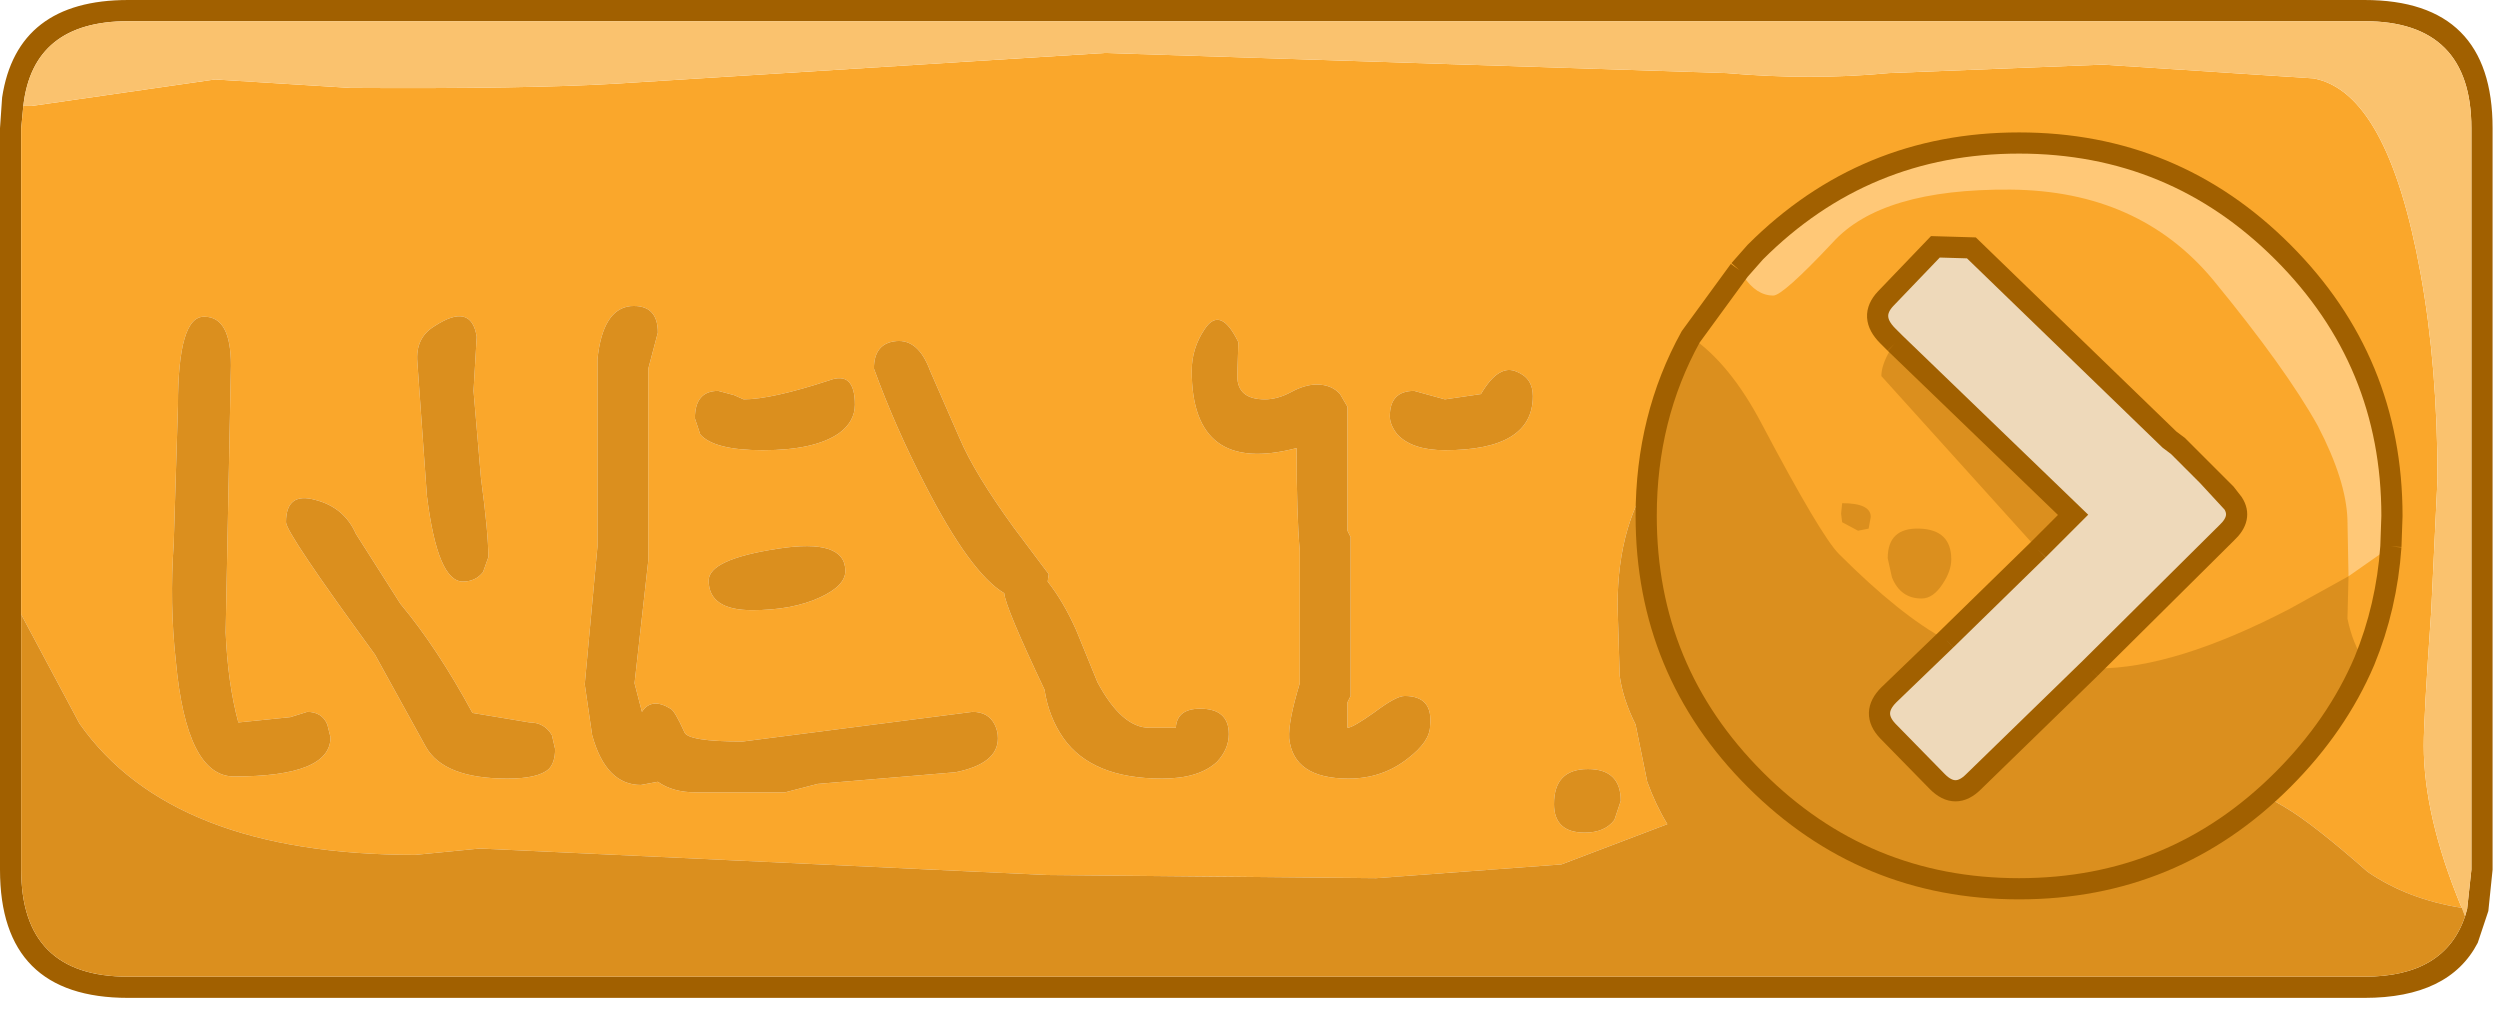 <?xml version="1.0" encoding="utf-8"?>
<svg version="1.1" id="Layer_1"
xmlns="http://www.w3.org/2000/svg"
xmlns:xlink="http://www.w3.org/1999/xlink"
xmlns:author="http://www.sothink.com"
width="118px" height="48px"
xml:space="preserve">
<g id="217" transform="matrix(1, 0, 0, 1, 58.8, 23.55)">
<path style="fill:#A16000;fill-opacity:1" d="M-57.7,-18.55L-57.8 -17.5L-57.8 5.45L-57.8 17.5Q-57.8 22.55 -52.75 22.55L52.8 22.55Q56.6 22.55 57.55 19.7L57.65 19.35L57.85 17.5L57.85 -17.5Q57.85 -22.55 52.8 -22.55L-52.75 -22.55Q-57.25 -22.55 -57.7 -18.55M58.85,-17.5L58.85 17.5L58.65 19.45L58.15 20.95Q56.8 23.55 52.8 23.55L-52.75 23.55Q-58.8 23.55 -58.8 17.5L-58.8 -17.5L-58.7 -18.95Q-58 -23.55 -52.75 -23.55L52.8 -23.55Q58.85 -23.55 58.85 -17.5" />
<path style="fill:#FAA72B;fill-opacity:1" d="M4.45,-4.95Q4.05 -5.4 3.35 -5.4Q2.8 -5.4 2.15 -5.05Q1.5 -4.7 0.9 -4.7Q-0.4 -4.7 -0.4 -5.8L-0.35 -7.4Q-1.2 -9.15 -1.95 -8Q-2.55 -7.1 -2.55 -6.05Q-2.55 -1.1 2.4 -2.4Q2.4 0.8 2.55 2.45L2.55 8.7Q2 10.5 2.05 11.3Q2.25 13.2 4.85 13.2Q6.45 13.2 7.65 12.25Q8.7 11.45 8.7 10.7Q8.85 9.3 7.5 9.3Q7.1 9.3 6.1 10.05Q5.05 10.8 4.8 10.8L4.8 9.6L4.95 9.3L4.95 1.8L4.8 1.5L4.8 -4.35L4.45 -4.95M9.4,-2.3Q13.55 -2.3 13.55 -4.85Q13.55 -5.7 12.8 -6Q11.95 -6.4 11.1 -4.95L9.4 -4.7L7.95 -5.1Q6.8 -5.1 6.8 -3.9Q6.8 -3.5 7.15 -3.05Q7.85 -2.3 9.4 -2.3M-57.8,-17.5L-57.7 -18.55L-57.3 -18.55L-48.65 -19.8L-42.25 -19.4Q-33.95 -19.35 -29.75 -19.6L-6.65 -21.05L22.7 -20.1Q26.7 -19.75 30.35 -20.1L40.45 -20.5L50.4 -19.85Q53.9 -19.2 55.45 -10.65Q56.25 -6.25 56.25 -0.95L55.95 5.35Q55.6 10.3 55.6 11.65Q55.6 14.95 57.35 19.2L57.4 19.3Q54.85 18.9 52.95 17.6Q50.4 15.35 49.05 14.55Q47.9 13.85 45.9 12.9L43.6 11.9Q42.9 11.9 42 12.4Q41.1 12.9 39.9 12.9L30.4 11.4Q29.9 11.4 24.75 13.45L22.9 11.9Q21.05 10.05 20.4 7.7L20.45 6.55Q20.5 5.3 20 4.7L19.95 3.6Q20.1 2.35 20.6 1.15L21.3 -1.05Q21.3 -2.25 20.7 -2.3Q20.15 -2.35 19.45 -1.4Q17.55 1 17.55 5.05L17.65 8.35Q17.8 9.45 18.4 10.65L18.95 13.35Q19.35 14.45 19.9 15.35L14.9 17.25L6.15 17.9L-9.4 17.75L-36.15 16.5L-39.2 16.8Q-50.7 16.8 -55.05 10.6L-57.8 5.45L-57.8 -17.5M17.7,14.25Q17.7 12.75 16.15 12.75Q14.55 12.75 14.55 14.4Q14.55 15.75 16 15.75Q16.95 15.75 17.4 15.15L17.7 14.25M-50.4,-4.4L-50.6 2.1Q-50.8 4.95 -50.5 7.65Q-50 13.1 -47.75 13.1Q-43.2 13.1 -43.2 11.25L-43.35 10.65Q-43.6 10.05 -44.3 10.05L-45.1 10.3L-47.55 10.55Q-48.05 8.7 -48.15 6.3L-47.9 -6.3Q-47.9 -8.6 -49.15 -8.6Q-50.4 -8.65 -50.4 -4.4M-38.3,-8.15Q-39.2 -7.6 -39.1 -6.45L-38.65 -0.15Q-38.15 3.9 -36.95 3.9Q-36.35 3.9 -36 3.45L-35.75 2.75Q-35.75 1.6 -36.1 -1L-36.45 -5.1L-36.3 -7.65Q-36.55 -9.3 -38.3 -8.15M-29.05,-9.1Q-30.35 -8.95 -30.6 -6.6L-30.6 2.25L-31.2 8.75L-30.85 11.15Q-30.2 13.5 -28.55 13.5L-27.75 13.35Q-27.05 13.85 -25.95 13.85L-21.75 13.85L-20.2 13.45L-13.7 12.9Q-11.7 12.5 -11.7 11.3Q-11.7 10.95 -11.85 10.65Q-12.15 10.05 -12.9 10.05L-23.75 11.45Q-26.35 11.45 -26.5 11Q-26.95 10 -27.15 9.9Q-28.05 9.35 -28.5 10.05L-28.85 8.7L-28.2 2.9L-28.2 -6.15L-27.75 -7.85Q-27.75 -9.2 -29.05 -9.1M-25.75,-3.05Q-25.1 -2.3 -22.8 -2.3Q-20.35 -2.3 -19.2 -3.1Q-18.45 -3.65 -18.45 -4.45Q-18.45 -6.05 -19.65 -5.6Q-22.4 -4.7 -23.7 -4.7L-24.15 -4.9L-24.9 -5.1Q-26 -5.1 -26 -3.8L-25.75 -3.05M-14.9,-6.05Q-15.45 -7.55 -16.5 -7.45Q-17.55 -7.35 -17.55 -6.15Q-16.55 -3.4 -15.15 -0.7Q-13 3.5 -11.4 4.45Q-11.35 5.1 -9.5 9Q-9.3 10.3 -8.6 11.3Q-7.25 13.2 -3.95 13.2Q-2.2 13.2 -1.35 12.4Q-0.8 11.8 -0.8 11.1Q-0.8 9.9 -2.15 9.9Q-3.25 9.9 -3.3 10.8L-4.55 10.8Q-5.85 10.8 -7 8.65L-8 6.2Q-8.6 4.85 -9.35 3.9L-9.3 3.55L-10.95 1.35Q-12.8 -1.2 -13.5 -2.85L-14.9 -6.05M-18.9,3.4Q-18.9 1.85 -22.1 2.35Q-25.35 2.85 -25.35 3.85Q-25.35 5.25 -23.3 5.25Q-21.4 5.25 -20.1 4.65Q-18.9 4.1 -18.9 3.4M-32.75,11.15Q-33.1 10.55 -33.8 10.55L-36.5 10.1Q-38.15 7.05 -39.9 4.95L-42 1.65Q-42.55 0.4 -43.9 0.05Q-45.3 -0.35 -45.3 1.1Q-45.3 1.6 -41.1 7.35L-38.7 11.7Q-37.85 13.2 -34.85 13.2Q-33.4 13.2 -32.9 12.75Q-32.6 12.45 -32.6 11.8L-32.75 11.15" />
<path style="fill:#FAC26E;fill-opacity:1" d="M-52.75,-22.55L52.8 -22.55Q57.85 -22.55 57.85 -17.5L57.85 17.5L57.65 19.35L57.55 19.7L57.4 19.3L57.35 19.2Q55.6 14.95 55.6 11.65Q55.6 10.3 55.95 5.35L56.25 -0.95Q56.25 -6.25 55.45 -10.65Q53.9 -19.2 50.4 -19.85L40.45 -20.5L30.35 -20.1Q26.7 -19.75 22.7 -20.1L-6.65 -21.05L-29.75 -19.6Q-33.95 -19.35 -42.25 -19.4L-48.65 -19.8L-57.3 -18.55L-57.7 -18.55Q-57.25 -22.55 -52.75 -22.55" />
<path style="fill:#DB8F1E;fill-opacity:1" d="M4.8,-4.35L4.8 1.5L4.95 1.8L4.95 9.3L4.8 9.6L4.8 10.8Q5.05 10.8 6.1 10.05Q7.1 9.3 7.5 9.3Q8.85 9.3 8.7 10.7Q8.7 11.45 7.65 12.25Q6.45 13.2 4.85 13.2Q2.25 13.2 2.05 11.3Q2 10.5 2.55 8.7L2.55 2.45Q2.4 0.8 2.4 -2.4Q-2.55 -1.1 -2.55 -6.05Q-2.55 -7.1 -1.95 -8Q-1.2 -9.15 -0.35 -7.4L-0.4 -5.8Q-0.4 -4.7 0.9 -4.7Q1.5 -4.7 2.15 -5.05Q2.8 -5.4 3.35 -5.4Q4.05 -5.4 4.45 -4.95L4.8 -4.35M7.15,-3.05Q6.8 -3.5 6.8 -3.9Q6.8 -5.1 7.95 -5.1L9.4 -4.7L11.1 -4.95Q11.95 -6.4 12.8 -6Q13.55 -5.7 13.55 -4.85Q13.55 -2.3 9.4 -2.3Q7.85 -2.3 7.15 -3.05M57.55,19.7Q56.6 22.55 52.8 22.55L-52.75 22.55Q-57.8 22.55 -57.8 17.5L-57.8 5.45L-55.05 10.6Q-50.7 16.8 -39.2 16.8L-36.15 16.5L-9.4 17.75L6.15 17.9L14.9 17.25L19.9 15.35Q19.35 14.45 18.95 13.35L18.4 10.65Q17.8 9.45 17.65 8.35L17.55 5.05Q17.55 1 19.45 -1.4Q20.15 -2.35 20.7 -2.3Q21.3 -2.25 21.3 -1.05L20.6 1.15Q20.1 2.35 19.95 3.6L20 4.7Q20.5 5.3 20.45 6.55L20.4 7.7Q21.05 10.05 22.9 11.9L24.75 13.45Q29.9 11.4 30.4 11.4L39.9 12.9Q41.1 12.9 42 12.4Q42.9 11.9 43.6 11.9L45.9 12.9Q47.9 13.85 49.05 14.55Q50.4 15.35 52.95 17.6Q54.85 18.9 57.4 19.3L57.55 19.7M17.4,15.15Q16.95 15.75 16 15.75Q14.55 15.75 14.55 14.4Q14.55 12.75 16.15 12.75Q17.7 12.75 17.7 14.25L17.4 15.15M-49.15,-8.6Q-47.9 -8.6 -47.9 -6.3L-48.15 6.3Q-48.05 8.7 -47.55 10.55L-45.1 10.3L-44.3 10.05Q-43.6 10.05 -43.35 10.65L-43.2 11.25Q-43.2 13.1 -47.75 13.1Q-50 13.1 -50.5 7.65Q-50.8 4.95 -50.6 2.1L-50.4 -4.4Q-50.4 -8.65 -49.15 -8.6M-36.3,-7.65L-36.45 -5.1L-36.1 -1Q-35.75 1.6 -35.75 2.75L-36 3.45Q-36.35 3.9 -36.95 3.9Q-38.15 3.9 -38.65 -0.15L-39.1 -6.45Q-39.2 -7.6 -38.3 -8.15Q-36.55 -9.3 -36.3 -7.65M-27.75,-7.85L-28.2 -6.15L-28.2 2.9L-28.85 8.7L-28.5 10.05Q-28.05 9.35 -27.15 9.9Q-26.95 10 -26.5 11Q-26.35 11.45 -23.75 11.45L-12.9 10.05Q-12.15 10.05 -11.85 10.65Q-11.7 10.95 -11.7 11.3Q-11.7 12.5 -13.7 12.9L-20.2 13.45L-21.75 13.85L-25.95 13.85Q-27.05 13.85 -27.75 13.35L-28.55 13.5Q-30.2 13.5 -30.85 11.15L-31.2 8.75L-30.6 2.25L-30.6 -6.6Q-30.35 -8.95 -29.05 -9.1Q-27.75 -9.2 -27.75 -7.85M-26,-3.8Q-26 -5.1 -24.9 -5.1L-24.15 -4.9L-23.7 -4.7Q-22.4 -4.7 -19.65 -5.6Q-18.45 -6.05 -18.45 -4.45Q-18.45 -3.65 -19.2 -3.1Q-20.35 -2.3 -22.8 -2.3Q-25.1 -2.3 -25.75 -3.05L-26 -3.8M-13.5,-2.85Q-12.8 -1.2 -10.95 1.35L-9.3 3.55L-9.35 3.9Q-8.6 4.85 -8 6.2L-7 8.65Q-5.85 10.8 -4.55 10.8L-3.3 10.8Q-3.25 9.9 -2.15 9.9Q-0.8 9.9 -0.8 11.1Q-0.8 11.8 -1.35 12.4Q-2.2 13.2 -3.95 13.2Q-7.25 13.2 -8.6 11.3Q-9.3 10.3 -9.5 9Q-11.35 5.1 -11.4 4.45Q-13 3.5 -15.15 -0.7Q-16.55 -3.4 -17.55 -6.15Q-17.55 -7.35 -16.5 -7.45Q-15.45 -7.55 -14.9 -6.05L-13.5 -2.85M-20.1,4.65Q-21.4 5.25 -23.3 5.25Q-25.35 5.25 -25.35 3.85Q-25.35 2.85 -22.1 2.35Q-18.9 1.85 -18.9 3.4Q-18.9 4.1 -20.1 4.65M-32.6,11.8Q-32.6 12.45 -32.9 12.75Q-33.4 13.2 -34.85 13.2Q-37.85 13.2 -38.7 11.7L-41.1 7.35Q-45.3 1.6 -45.3 1.1Q-45.3 -0.35 -43.9 0.05Q-42.55 0.4 -42 1.65L-39.9 4.95Q-38.15 7.05 -36.5 10.1L-33.8 10.55Q-33.1 10.55 -32.75 11.15L-32.6 11.8" />
<path style="fill:#FAA72B;fill-opacity:1" d="M30.4,-7Q30 -6.3 30 -5.8L37.4 2.4L33.05 6.65Q30.9 5.5 28 2.6Q27.15 1.75 24.35 -3.55Q22.85 -6.4 21 -7.65L23.3 -10.8L23.5 -10.5Q24.1 -9.6 24.9 -9.6Q25.35 -9.6 27.7 -12.1Q30 -14.65 36.1 -14.6Q42.15 -14.55 45.65 -10.35Q49.1 -6.15 50.6 -3.45Q51.95 -0.85 52 1L52.05 3.65L54.05 2.25Q53.85 5.1 52.8 7.65Q52.25 6.85 52 5.65L52.05 3.65L49.25 5.2Q43.85 8 40.2 8L39.85 8L46.3 1.6Q47.05 0.9 46.6 0.2L46.25 -0.25L45.4 -1.1L44 -2.5L43.6 -2.8L34.25 -11.85L32.55 -11.9L30.2 -9.45Q29.4 -8.6 30.3 -7.7L30.65 -7.35L30.4 -7M31.8,1.4Q30.3 1.35 30.3 2.8L30.5 3.7Q30.9 4.7 31.9 4.7Q32.45 4.7 32.9 4Q33.3 3.4 33.3 2.85Q33.3 1.45 31.8 1.4M28.15,0.2L28.1 0.7L28.15 1.1L28.9 1.5L29.4 1.4L29.5 0.85Q29.5 0.2 28.15 0.2" />
<path style="fill:#EED9BA;fill-opacity:1" d="M34.35,13.35Q33.5 14.2 32.65 13.35L30.3 10.95Q29.5 10.1 30.35 9.25L33.05 6.65L37.4 2.4L39.05 0.75L30.65 -7.35L30.3 -7.7Q29.4 -8.6 30.2 -9.45L32.55 -11.9L34.25 -11.85L43.6 -2.8L44 -2.5L45.4 -1.1L46.25 -0.25L46.6 0.2Q47.05 0.9 46.3 1.6L39.85 8L34.35 13.35" />
<path style="fill:#FFC877;fill-opacity:1" d="M52.05,3.65L52 1Q51.95 -0.85 50.6 -3.45Q49.1 -6.15 45.65 -10.35Q42.15 -14.55 36.1 -14.6Q30 -14.65 27.7 -12.1Q25.35 -9.6 24.9 -9.6Q24.1 -9.6 23.5 -10.5L23.3 -10.8L24.05 -11.65Q29.2 -16.8 36.5 -16.8Q43.8 -16.8 48.95 -11.65Q54.1 -6.5 54.1 0.8L54.05 2.25L52.05 3.65" />
<path style="fill:#DB8F1E;fill-opacity:1" d="M39.85,8L40.2 8Q43.85 8 49.25 5.2L52.05 3.65L52 5.65Q52.25 6.85 52.8 7.65Q51.5 10.7 48.95 13.25Q43.8 18.4 36.5 18.4Q29.2 18.4 24.05 13.25Q18.9 8.1 18.9 0.8Q18.9 -3.85 21 -7.65Q22.85 -6.4 24.35 -3.55Q27.15 1.75 28 2.6Q30.9 5.5 33.05 6.65L30.35 9.25Q29.5 10.1 30.3 10.95L32.65 13.35Q33.5 14.2 34.35 13.35L39.85 8M37.4,2.4L30 -5.8Q30 -6.3 30.4 -7L30.65 -7.35L39.05 0.75L37.4 2.4M33.3,2.85Q33.3 3.4 32.9 4Q32.45 4.7 31.9 4.7Q30.9 4.7 30.5 3.7L30.3 2.8Q30.3 1.35 31.8 1.4Q33.3 1.45 33.3 2.85M29.5,0.85L29.4 1.4L28.9 1.5L28.15 1.1L28.1 0.7L28.15 0.2Q29.5 0.2 29.5 0.85" />
<path style="fill:none;stroke-width:1;stroke-linecap:butt;stroke-linejoin:miter;stroke-miterlimit:3;stroke:#A16000;stroke-opacity:1" d="M54.05,2.25L54.1 0.8Q54.1 -6.5 48.95 -11.65Q43.8 -16.8 36.5 -16.8Q29.2 -16.8 24.05 -11.65L23.3 -10.8M54.05,2.25Q53.85 5.1 52.8 7.65Q51.5 10.7 48.95 13.25Q43.8 18.4 36.5 18.4Q29.2 18.4 24.05 13.25Q18.9 8.1 18.9 0.8Q18.9 -3.85 21 -7.65L23.3 -10.8M30.65,-7.35L30.3 -7.7Q29.4 -8.6 30.2 -9.45L32.55 -11.9L34.25 -11.85L43.6 -2.8L44 -2.5L45.4 -1.1L46.25 -0.25L46.6 0.2Q47.05 0.9 46.3 1.6L39.85 8M33.05,6.65L37.4 2.4M30.65,-7.35L39.05 0.75L37.4 2.4M33.05,6.65L30.35 9.25Q29.5 10.1 30.3 10.95L32.65 13.35Q33.5 14.2 34.35 13.35L39.85 8M46.6,0.2L45.4 -1.1" />
</g>
</svg>
